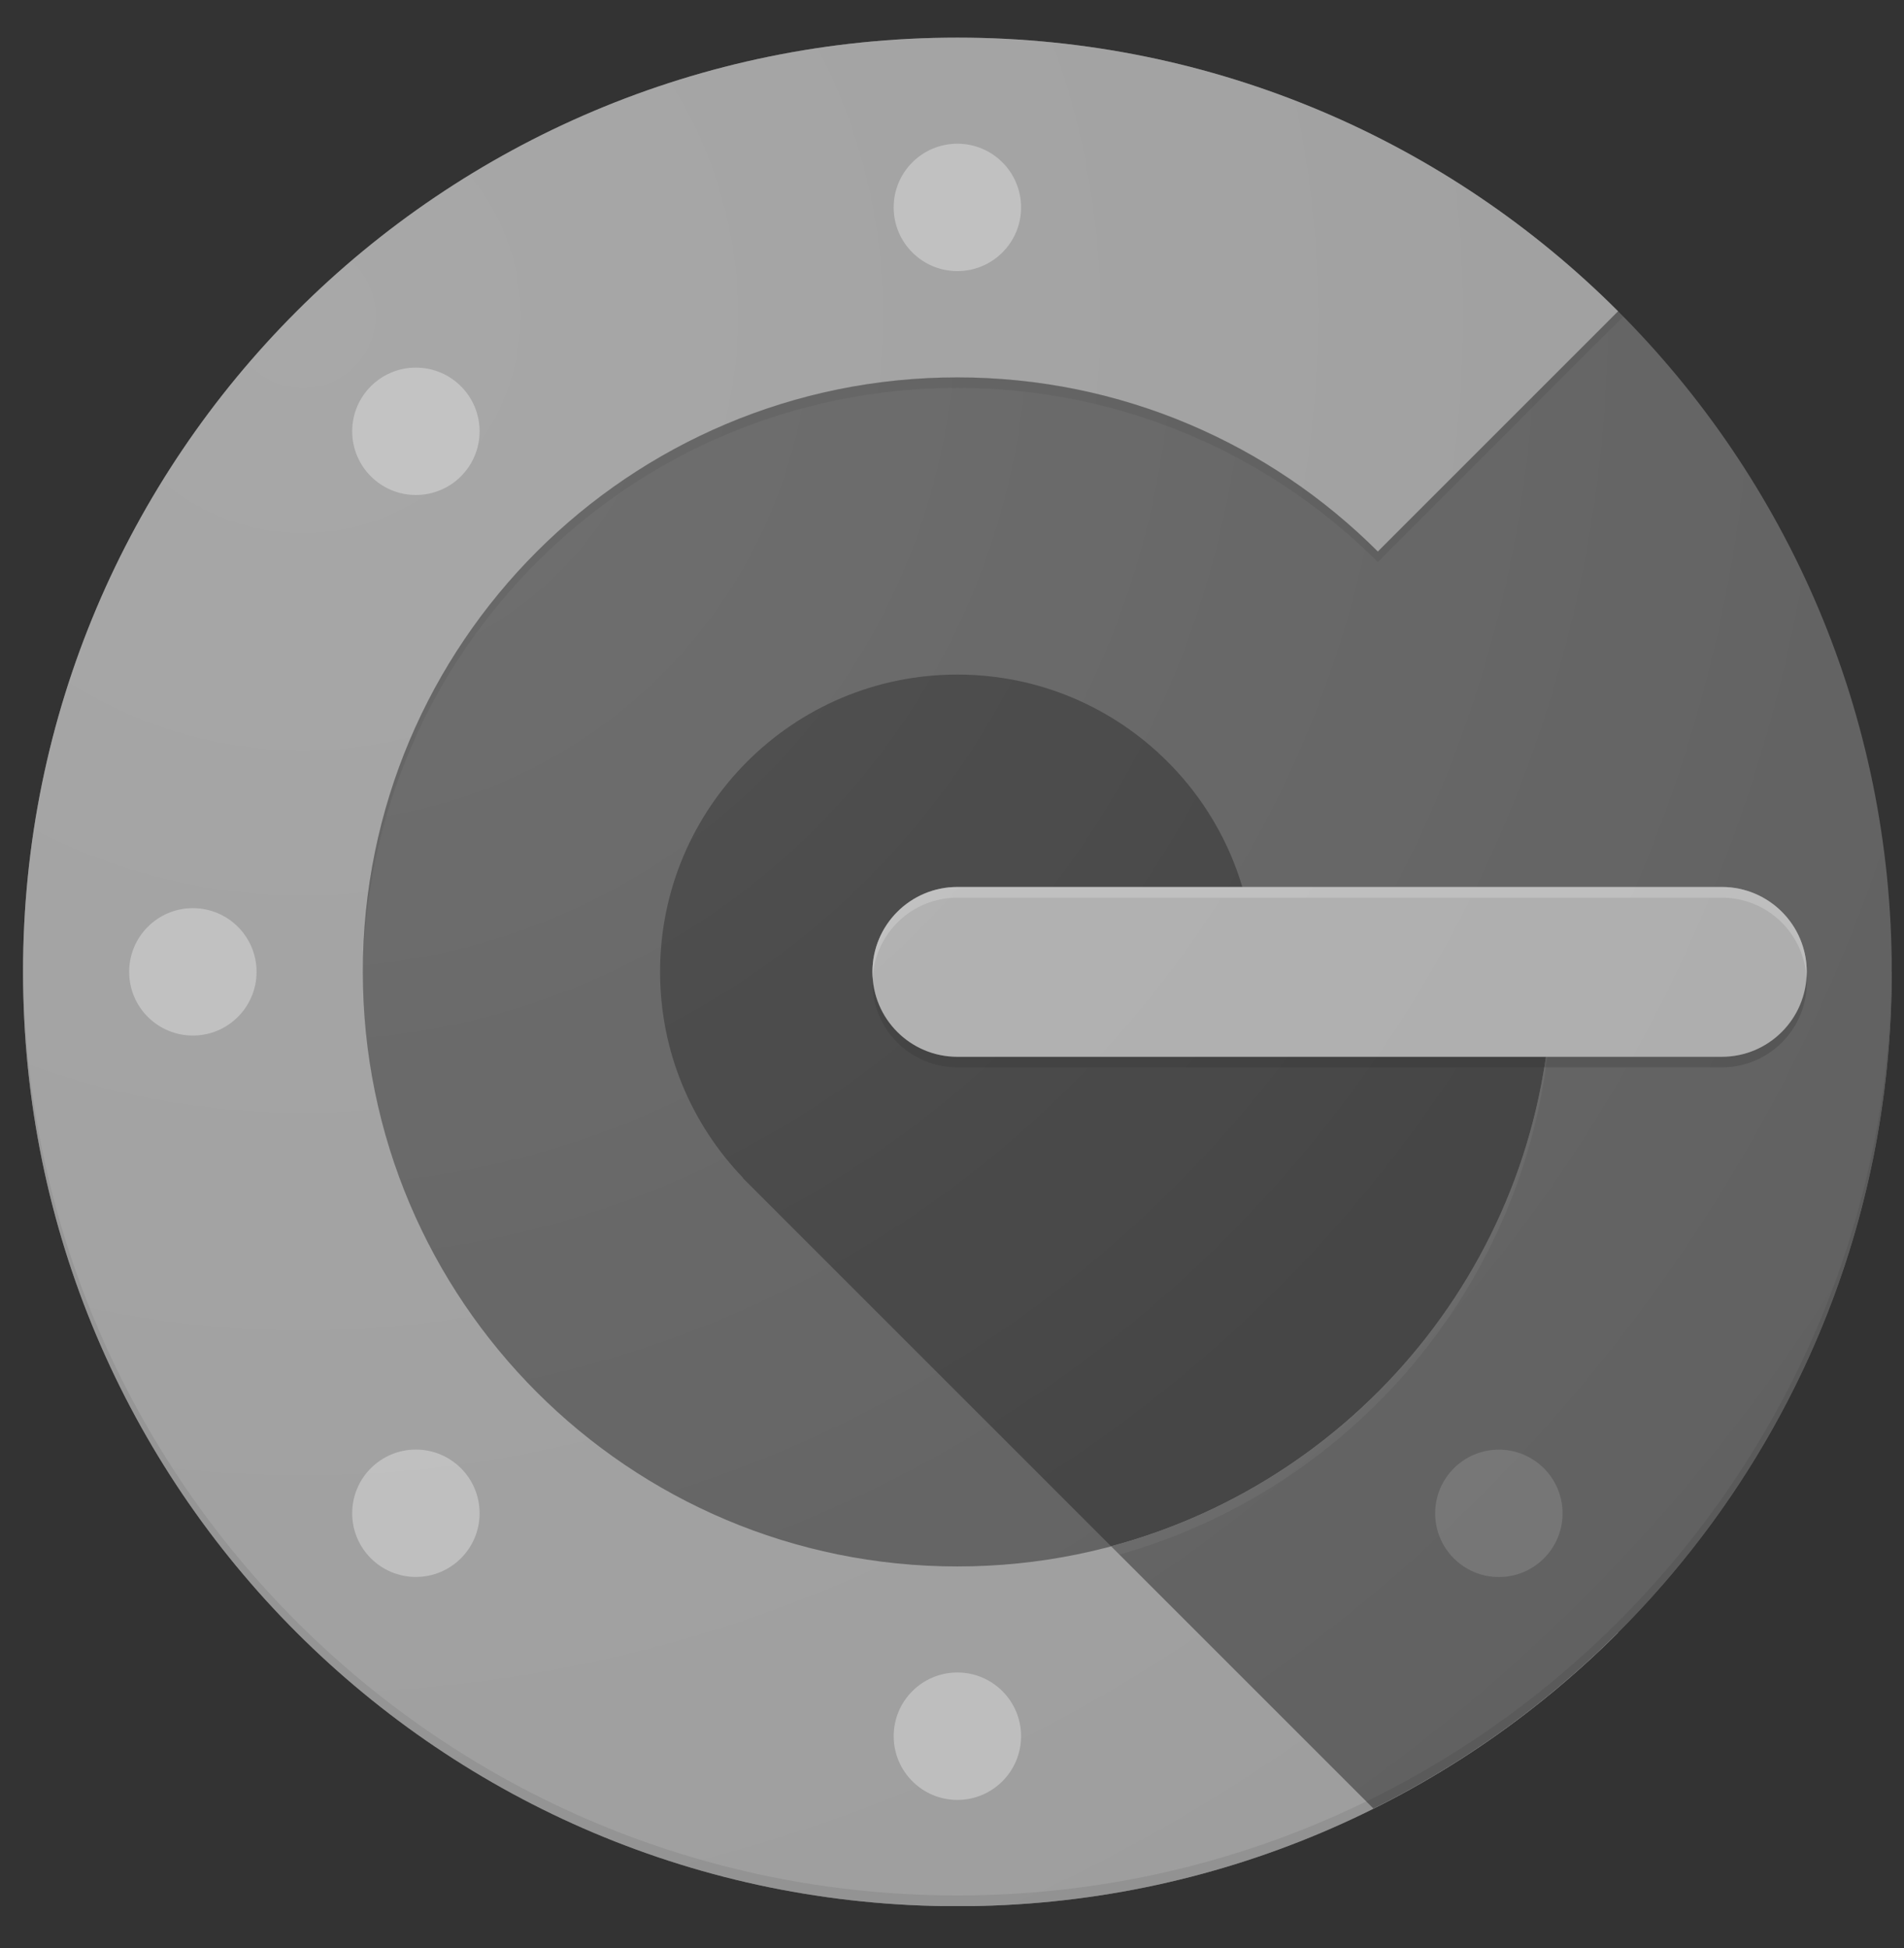 <svg width="43" height="44" viewBox="0 0 43 44" fill="none" xmlns="http://www.w3.org/2000/svg">
<rect x="0" y="0" width="43" height="44" fill="#333333" stroke="none"/>
<g clip-path="url(#clip0_6790_1631)">
<path d="M21.622 43.054C33.276 43.054 42.724 33.606 42.724 21.952C42.724 10.297 33.276 0.85 21.622 0.85C9.967 0.85 0.52 10.297 0.52 21.952C0.52 33.606 9.967 43.054 21.622 43.054Z" fill="#616161"/>
<path d="M21.622 35.38C14.204 35.38 8.194 29.369 8.194 21.952C8.194 14.534 14.204 8.524 21.622 8.524C25.328 8.524 28.685 10.027 31.117 12.457L36.543 7.031C32.724 3.211 27.447 0.85 21.622 0.85C9.967 0.85 0.52 10.297 0.52 21.952C0.52 33.606 9.967 43.054 21.622 43.054C27.449 43.054 32.724 40.692 36.544 36.874L31.118 31.448C28.685 33.877 25.328 35.38 21.622 35.38Z" fill="#9E9E9E"/>
<path d="M35.05 21.951H28.335C28.335 18.244 25.328 15.236 21.62 15.236C17.911 15.236 14.907 18.243 14.907 21.951C14.907 23.757 15.621 25.395 16.782 26.604L16.777 26.609L25.09 34.922L25.092 34.924C30.826 33.393 35.05 28.166 35.05 21.951Z" fill="#424242"/>
<path d="M42.722 21.951H35.048C35.048 28.166 30.823 33.393 25.092 34.923L31.018 40.849C37.956 37.392 42.722 30.229 42.722 21.951Z" fill="#616161"/>
<path d="M21.622 42.811C10.008 42.811 0.588 33.428 0.521 21.83C0.521 21.871 0.52 21.91 0.52 21.951C0.52 33.605 9.967 43.053 21.622 43.053C33.276 43.053 42.724 33.605 42.724 21.951C42.724 21.91 42.722 21.871 42.722 21.83C42.656 33.428 33.234 42.811 21.622 42.811Z" fill="#212121" fill-opacity="0.1"/>
<path d="M25.094 34.923L25.281 35.111C30.916 33.519 35.05 28.34 35.05 22.191V21.951C35.05 28.166 30.824 33.393 25.094 34.923Z" fill="white" fill-opacity="0.05"/>
<path d="M38.887 20.033H21.621C20.561 20.033 19.703 20.892 19.703 21.951C19.703 23.011 20.561 23.869 21.621 23.869H38.885C39.944 23.869 40.803 23.011 40.803 21.951C40.805 20.892 39.946 20.033 38.887 20.033Z" fill="#9E9E9E"/>
<path opacity="0.5" d="M38.887 20.033H21.621C20.561 20.033 19.703 20.892 19.703 21.951C19.703 23.011 20.561 23.869 21.621 23.869H38.885C39.944 23.869 40.803 23.011 40.803 21.951C40.805 20.892 39.946 20.033 38.887 20.033Z" fill="#BDBDBD"/>
<path d="M4.356 23.389C5.15 23.389 5.794 22.745 5.794 21.95C5.794 21.156 5.15 20.512 4.356 20.512C3.561 20.512 2.917 21.156 2.917 21.95C2.917 22.745 3.561 23.389 4.356 23.389Z" fill="#BDBDBD"/>
<path d="M21.622 6.123C22.416 6.123 23.06 5.479 23.06 4.685C23.06 3.89 22.416 3.246 21.622 3.246C20.827 3.246 20.183 3.89 20.183 4.685C20.183 5.479 20.827 6.123 21.622 6.123Z" fill="#BDBDBD"/>
<path d="M21.622 40.653C22.416 40.653 23.06 40.008 23.06 39.214C23.06 38.419 22.416 37.775 21.622 37.775C20.827 37.775 20.183 38.419 20.183 39.214C20.183 40.008 20.827 40.653 21.622 40.653Z" fill="#BDBDBD"/>
<path d="M9.392 11.18C10.187 11.18 10.831 10.536 10.831 9.741C10.831 8.947 10.187 8.303 9.392 8.303C8.598 8.303 7.954 8.947 7.954 9.741C7.954 10.536 8.598 11.18 9.392 11.18Z" fill="#BDBDBD"/>
<path d="M9.392 35.617C10.187 35.617 10.831 34.973 10.831 34.179C10.831 33.384 10.187 32.74 9.392 32.74C8.598 32.74 7.954 33.384 7.954 34.179C7.954 34.973 8.598 35.617 9.392 35.617Z" fill="#BDBDBD"/>
<path d="M33.851 35.619C34.645 35.619 35.289 34.975 35.289 34.181C35.289 33.386 34.645 32.742 33.851 32.742C33.056 32.742 32.412 33.386 32.412 34.181C32.412 34.975 33.056 35.619 33.851 35.619Z" fill="#757575"/>
<path d="M21.622 20.275H38.886C39.904 20.275 40.737 21.071 40.797 22.074C40.799 22.033 40.804 21.994 40.804 21.953C40.804 20.894 39.945 20.035 38.886 20.035H21.622C20.562 20.035 19.703 20.894 19.703 21.953C19.703 21.994 19.705 22.033 19.71 22.074C19.77 21.071 20.601 20.275 21.622 20.275Z" fill="white" fill-opacity="0.2"/>
<path d="M40.797 22.07C40.734 23.072 39.903 23.869 38.886 23.869H21.622C20.603 23.869 19.77 23.073 19.71 22.07C19.705 22.111 19.703 22.15 19.703 22.189C19.703 23.249 20.562 24.107 21.622 24.107H38.886C39.945 24.107 40.804 23.249 40.804 22.189C40.804 22.15 40.802 22.111 40.797 22.07Z" fill="#212121" fill-opacity="0.2"/>
<path d="M21.622 8.762C25.328 8.762 28.685 10.265 31.117 12.695L36.66 7.148C36.619 7.107 36.58 7.066 36.541 7.027L31.117 12.453C28.685 10.024 25.328 8.52 21.622 8.52C14.204 8.52 8.194 14.531 8.194 21.948C8.194 21.989 8.195 22.028 8.195 22.069C8.26 14.708 14.245 8.762 21.622 8.762Z" fill="#212121" fill-opacity="0.1"/>
<path d="M21.622 43.054C33.276 43.054 42.724 33.606 42.724 21.952C42.724 10.297 33.276 0.85 21.622 0.85C9.967 0.85 0.52 10.297 0.52 21.952C0.52 33.606 9.967 43.054 21.622 43.054Z" fill="url(#paint0_radial_6790_1631)"/>
</g>
<defs>
<radialGradient id="paint0_radial_6790_1631" cx="0" cy="0" r="1" gradientUnits="userSpaceOnUse" gradientTransform="translate(6.708 6.99) scale(42.131)">
<stop stop-color="white" stop-opacity="0.1"/>
<stop offset="1" stop-color="white" stop-opacity="0"/>
</radialGradient>
<clipPath id="clip0_6790_1631">
<rect width="42.202" height="42.202" fill="white" transform="translate(0.52 0.848)"/>
</clipPath>
</defs>
</svg>
